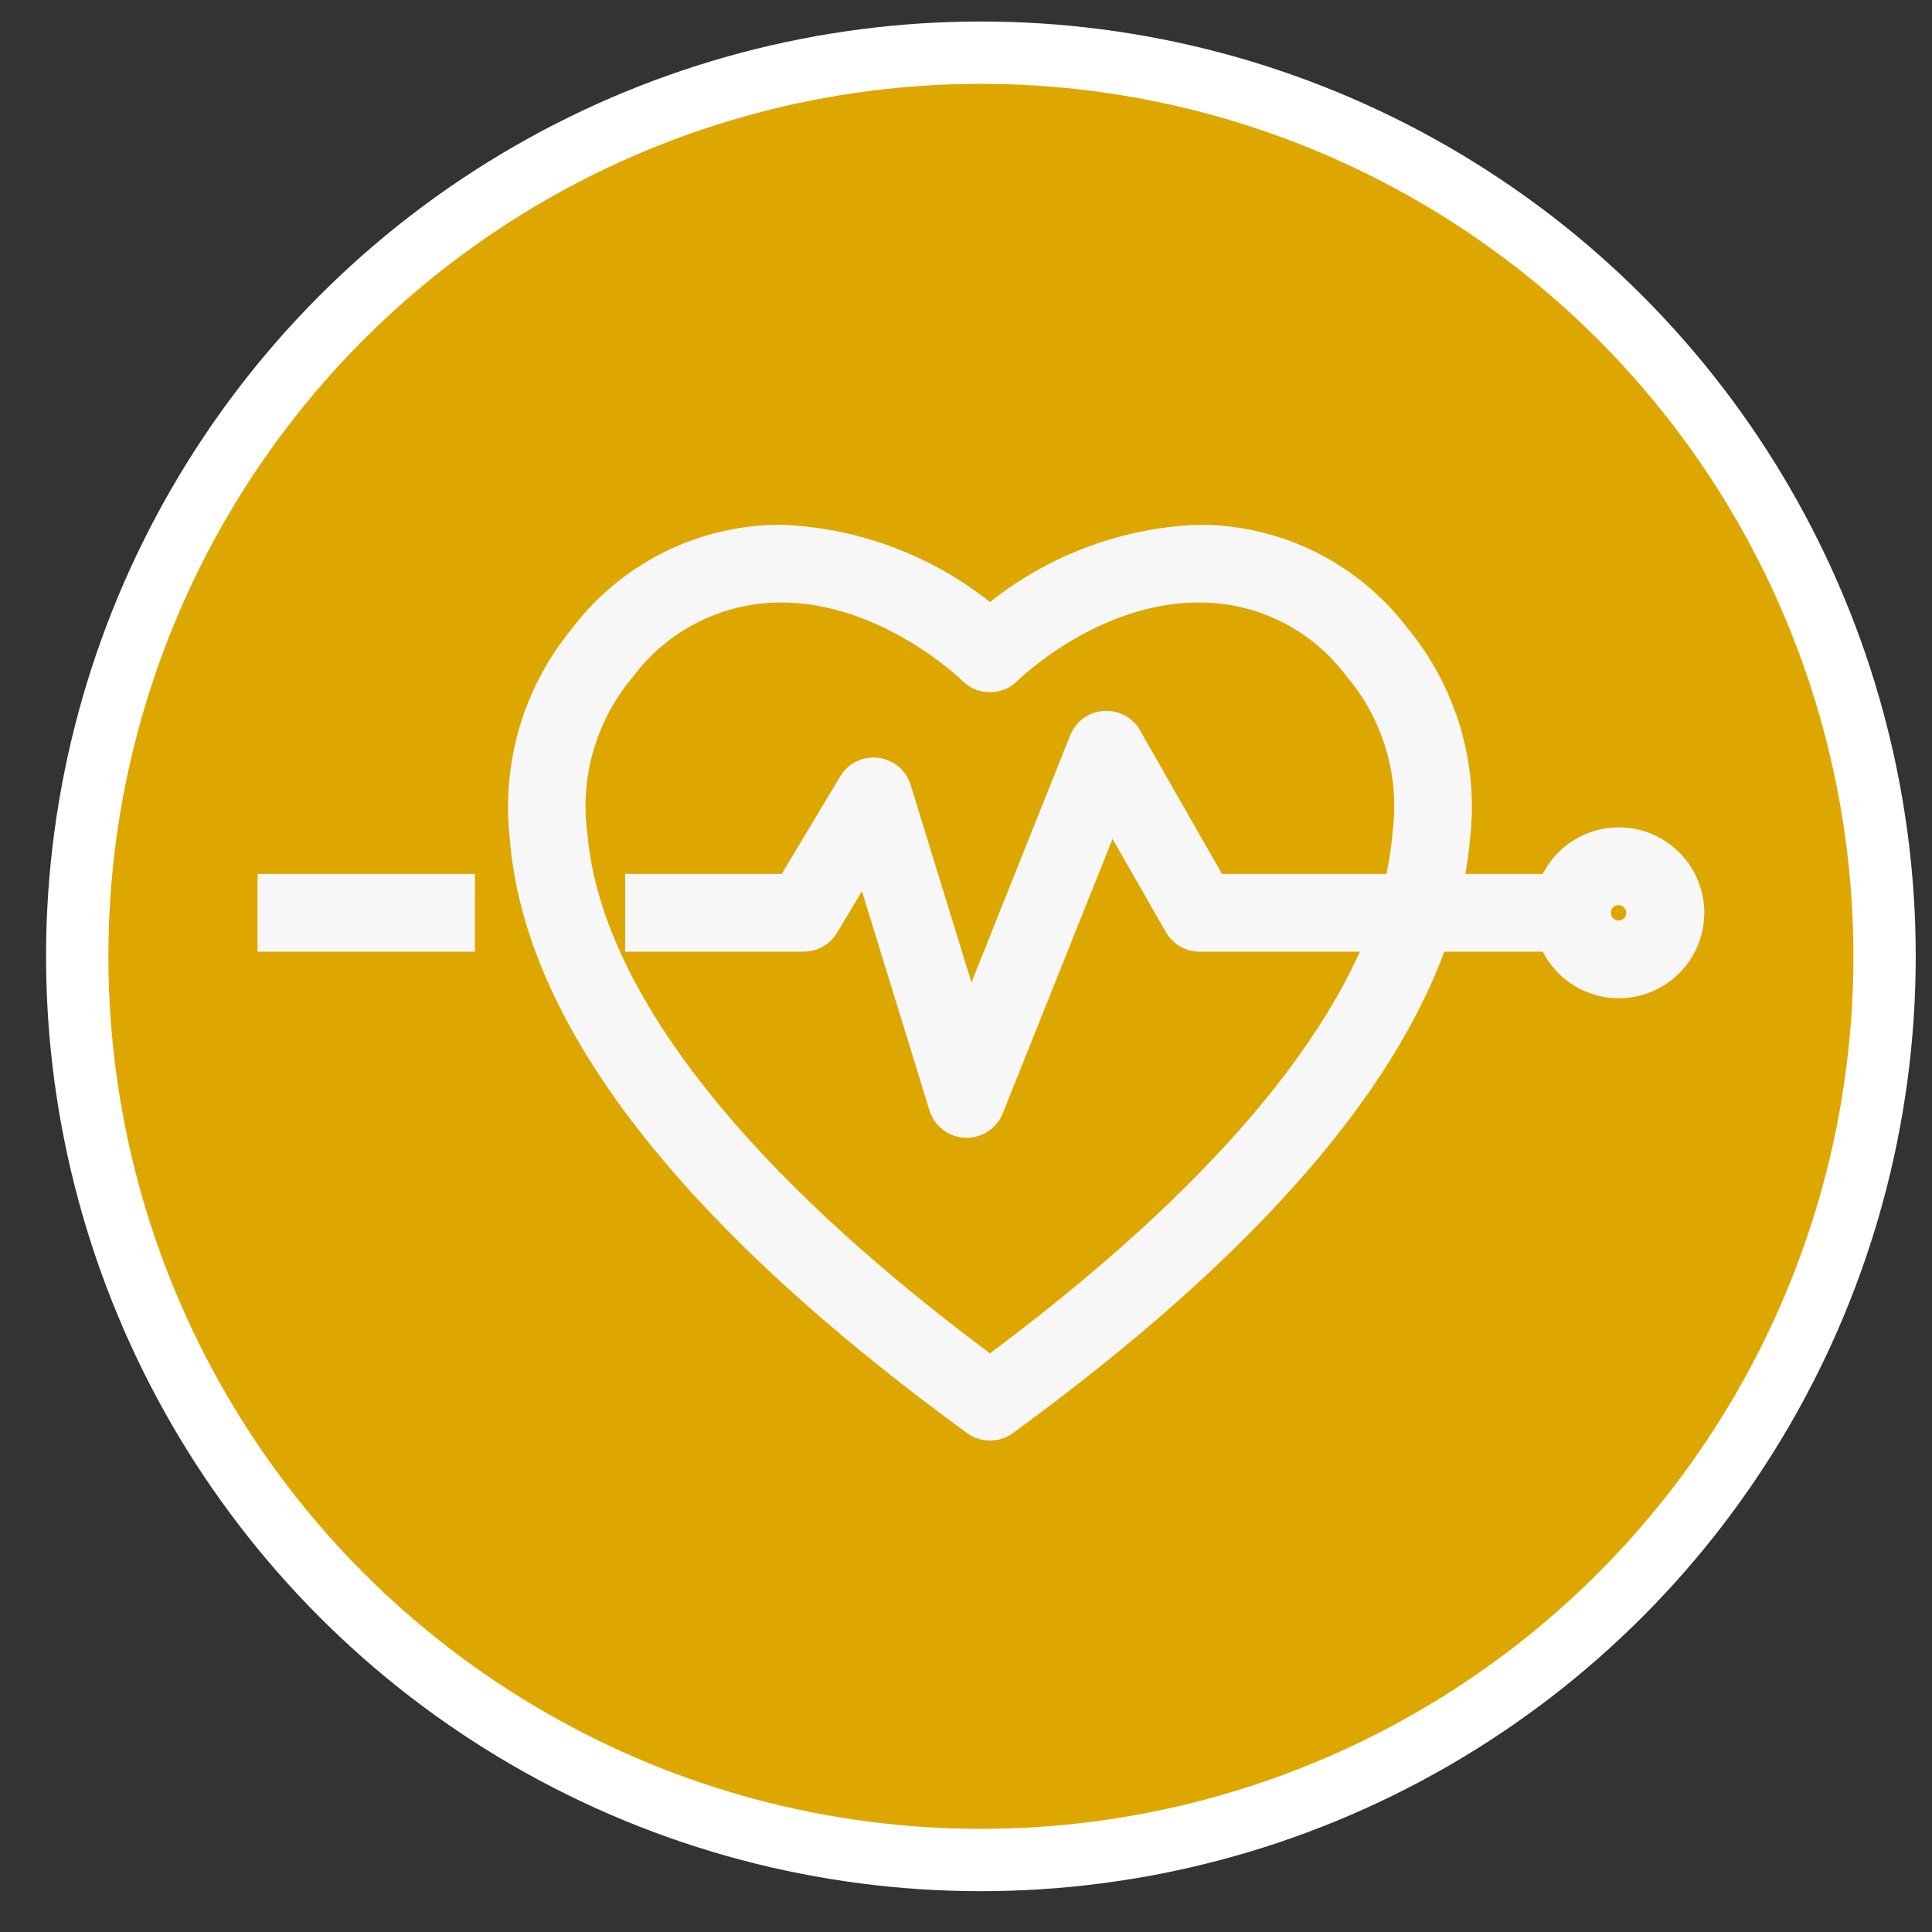 <svg width="31" height="31" viewBox="0 0 31 31" fill="none" xmlns="http://www.w3.org/2000/svg">
<rect x="0" y="0" width="31" height="31" fill="#333333" stroke="none"/>
<circle cx="15.739" cy="15.345" r="14.5" fill="#DEA700" stroke="white"/>
<path fill-rule="evenodd" clip-rule="evenodd" d="M15.884 22.864C15.805 22.864 15.728 22.839 15.664 22.793C11.089 19.455 8.655 16.307 8.43 13.436C8.364 12.869 8.413 12.294 8.574 11.747C8.736 11.199 9.006 10.689 9.368 10.248C9.737 9.757 10.215 9.359 10.764 9.085C11.313 8.811 11.919 8.669 12.532 8.669C13.766 8.718 14.947 9.181 15.884 9.984C16.822 9.181 18.003 8.718 19.236 8.669C19.85 8.669 20.455 8.811 21.004 9.085C21.553 9.359 22.031 9.757 22.399 10.248C22.762 10.689 23.033 11.199 23.194 11.746C23.355 12.294 23.404 12.869 23.339 13.436C23.314 13.718 23.27 13.997 23.206 14.273H24.918C25.006 14.024 25.18 13.813 25.408 13.68C25.636 13.546 25.904 13.497 26.164 13.542C26.425 13.586 26.661 13.722 26.832 13.924C27.002 14.126 27.096 14.382 27.096 14.646C27.096 14.911 27.002 15.166 26.832 15.369C26.661 15.571 26.425 15.706 26.164 15.751C25.904 15.796 25.636 15.747 25.408 15.613C25.18 15.479 25.006 15.269 24.918 15.02H22.998C22.16 17.452 19.853 20.059 16.104 22.793C16.04 22.839 15.963 22.864 15.884 22.864ZM26.178 14.336C26.116 14.295 26.044 14.273 25.97 14.273C25.871 14.273 25.776 14.312 25.706 14.382C25.636 14.452 25.597 14.547 25.597 14.646C25.597 14.72 25.619 14.792 25.66 14.854C25.701 14.915 25.759 14.963 25.827 14.991C25.896 15.02 25.971 15.027 26.043 15.013C26.116 14.998 26.182 14.963 26.234 14.91C26.287 14.858 26.322 14.792 26.337 14.719C26.351 14.647 26.344 14.572 26.315 14.503C26.287 14.435 26.239 14.377 26.178 14.336ZM9.971 10.691C9.957 10.711 9.941 10.73 9.924 10.748C9.624 11.116 9.403 11.542 9.275 11.999C9.146 12.457 9.113 12.935 9.177 13.406C9.328 15.195 10.62 18.133 15.884 22.027C19.786 19.141 21.506 16.78 22.197 15.02H19.246C19.18 15.02 19.115 15.002 19.058 14.968C19.001 14.934 18.954 14.886 18.922 14.829L17.811 12.886L15.858 17.771C15.83 17.84 15.782 17.9 15.72 17.942C15.658 17.984 15.585 18.006 15.511 18.006H15.494C15.417 18.003 15.343 17.976 15.282 17.93C15.221 17.883 15.176 17.818 15.152 17.745L13.905 13.689L13.216 14.839C13.183 14.894 13.136 14.94 13.08 14.971C13.024 15.003 12.96 15.02 12.896 15.02H10.281V14.273H12.684L13.696 12.586C13.733 12.524 13.787 12.475 13.852 12.443C13.917 12.411 13.99 12.399 14.061 12.408C14.133 12.416 14.201 12.446 14.256 12.492C14.311 12.538 14.352 12.6 14.373 12.669L15.557 16.514L17.404 11.891C17.43 11.826 17.474 11.769 17.531 11.727C17.588 11.686 17.655 11.661 17.725 11.656C17.796 11.651 17.866 11.666 17.928 11.7C17.99 11.733 18.042 11.783 18.076 11.845L19.463 14.273H22.441C22.518 13.979 22.569 13.679 22.594 13.376C22.653 12.91 22.618 12.437 22.489 11.985C22.36 11.533 22.141 11.112 21.845 10.748C21.827 10.73 21.812 10.711 21.798 10.691C21.5 10.293 21.113 9.971 20.668 9.75C20.223 9.529 19.733 9.415 19.236 9.417C17.496 9.417 16.162 10.734 16.149 10.748C16.114 10.783 16.073 10.81 16.027 10.829C15.982 10.848 15.934 10.857 15.884 10.857C15.835 10.857 15.787 10.848 15.741 10.829C15.696 10.81 15.655 10.783 15.62 10.748L15.62 10.748C15.594 10.722 14.255 9.417 12.532 9.417C12.036 9.417 11.546 9.532 11.102 9.753C10.657 9.974 10.27 10.295 9.971 10.691ZM4.382 14.273H7.37V15.02H4.382V14.273Z" fill="#F7F7F8"/>
<path d="M15.664 22.793L15.517 22.995L15.517 22.995L15.664 22.793ZM8.43 13.436L8.679 13.417L8.678 13.408L8.43 13.436ZM8.574 11.747L8.334 11.676L8.334 11.676L8.574 11.747ZM9.368 10.248L9.562 10.407L9.568 10.398L9.368 10.248ZM10.764 9.085L10.652 8.861L10.764 9.085ZM12.532 8.669L12.542 8.419L12.533 8.419L12.532 8.669ZM15.884 9.984L15.722 10.174L15.884 10.313L16.047 10.174L15.884 9.984ZM19.236 8.669L19.236 8.419L19.226 8.42L19.236 8.669ZM21.004 9.085L20.893 9.309L20.893 9.309L21.004 9.085ZM22.399 10.248L22.199 10.398L22.206 10.407L22.399 10.248ZM23.339 13.436L23.09 13.408L23.09 13.415L23.339 13.436ZM23.206 14.273L22.962 14.216L22.892 14.523H23.206V14.273ZM24.918 14.273V14.523H25.095L25.154 14.356L24.918 14.273ZM25.408 13.68L25.281 13.464L25.281 13.464L25.408 13.68ZM26.164 13.542L26.122 13.788L26.122 13.788L26.164 13.542ZM26.832 13.924L26.641 14.085L26.641 14.085L26.832 13.924ZM26.832 15.369L26.641 15.207L26.641 15.207L26.832 15.369ZM26.164 15.751L26.207 15.997L26.207 15.997L26.164 15.751ZM24.918 15.02L25.154 14.937L25.095 14.77H24.918V15.02ZM22.998 15.02V14.77H22.82L22.762 14.938L22.998 15.02ZM16.104 22.793L16.252 22.995L16.252 22.995L16.104 22.793ZM26.178 14.336L26.039 14.544L26.039 14.544L26.178 14.336ZM25.66 14.854L25.452 14.993L25.452 14.993L25.66 14.854ZM25.827 14.991L25.923 14.761L25.923 14.761L25.827 14.991ZM26.043 15.013L25.994 14.768L25.994 14.768L26.043 15.013ZM26.234 14.91L26.058 14.734L26.058 14.734L26.234 14.91ZM26.337 14.719L26.091 14.67L26.091 14.67L26.337 14.719ZM26.315 14.503L26.084 14.599L26.084 14.599L26.315 14.503ZM9.924 10.748L9.748 10.57L9.738 10.579L9.73 10.59L9.924 10.748ZM9.971 10.691L9.771 10.54L9.767 10.546L9.762 10.553L9.971 10.691ZM9.177 13.406L9.426 13.385L9.424 13.373L9.177 13.406ZM15.884 22.027L15.736 22.228L15.884 22.338L16.033 22.228L15.884 22.027ZM22.197 15.02L22.43 15.111L22.564 14.77H22.197V15.02ZM19.246 15.02L19.245 15.27H19.246V15.02ZM19.058 14.968L18.931 15.183L18.931 15.183L19.058 14.968ZM18.922 14.829L19.14 14.707L19.139 14.704L18.922 14.829ZM17.811 12.886L18.029 12.762L17.772 12.313L17.579 12.793L17.811 12.886ZM15.858 17.771L15.626 17.678L15.626 17.678L15.858 17.771ZM15.72 17.942L15.58 17.735L15.58 17.735L15.72 17.942ZM15.511 18.006L15.511 17.756H15.511V18.006ZM15.494 18.006L15.485 18.256H15.494V18.006ZM15.152 17.745L14.914 17.818L14.914 17.819L15.152 17.745ZM13.905 13.689L14.143 13.616L13.978 13.079L13.69 13.561L13.905 13.689ZM13.216 14.839L13.43 14.967L13.431 14.967L13.216 14.839ZM13.08 14.971L13.203 15.189L13.203 15.189L13.08 14.971ZM12.896 15.02L12.896 15.27L12.896 15.27L12.896 15.02ZM10.281 15.02H10.031V15.27H10.281V15.02ZM10.281 14.273V14.023H10.031V14.273H10.281ZM12.684 14.273V14.523H12.826L12.898 14.401L12.684 14.273ZM13.696 12.586L13.482 12.457L13.482 12.457L13.696 12.586ZM13.852 12.443L13.962 12.668L13.962 12.668L13.852 12.443ZM14.061 12.408L14.031 12.656L14.031 12.656L14.061 12.408ZM14.373 12.669L14.134 12.742L14.134 12.742L14.373 12.669ZM15.557 16.514L15.318 16.588L15.526 17.265L15.789 16.607L15.557 16.514ZM17.404 11.891L17.636 11.984L17.636 11.983L17.404 11.891ZM17.531 11.727L17.383 11.525L17.383 11.525L17.531 11.727ZM18.076 11.845L17.859 11.968L17.859 11.969L18.076 11.845ZM19.463 14.273L19.246 14.397L19.318 14.523H19.463V14.273ZM22.441 14.273V14.523H22.634L22.683 14.336L22.441 14.273ZM22.594 13.376L22.346 13.345L22.345 13.356L22.594 13.376ZM21.845 10.748L22.039 10.59L22.03 10.579L22.021 10.57L21.845 10.748ZM21.798 10.691L22.006 10.553L22.002 10.546L21.998 10.541L21.798 10.691ZM20.668 9.75L20.557 9.974L20.557 9.974L20.668 9.75ZM19.236 9.417L19.236 9.667L19.237 9.667L19.236 9.417ZM16.149 10.748L16.326 10.925L16.328 10.922L16.149 10.748ZM16.027 10.829L16.123 11.06L16.123 11.06L16.027 10.829ZM15.741 10.829L15.837 10.598L15.837 10.598L15.741 10.829ZM15.62 10.748L15.797 10.571L15.795 10.569L15.62 10.748ZM15.62 10.748L15.794 10.569L15.794 10.569L15.62 10.748ZM12.532 9.417L12.532 9.167L12.532 9.167L12.532 9.417ZM11.102 9.753L10.99 9.529L10.99 9.529L11.102 9.753ZM7.37 14.273H7.62V14.023H7.37V14.273ZM4.382 14.273V14.023H4.132V14.273H4.382ZM7.37 15.02V15.27H7.62V15.02H7.37ZM4.382 15.02H4.132V15.27H4.382V15.02ZM15.517 22.995C15.624 23.073 15.752 23.114 15.884 23.114V22.614C15.858 22.614 15.833 22.606 15.812 22.591L15.517 22.995ZM8.18 13.456C8.415 16.445 10.934 19.652 15.517 22.995L15.812 22.591C11.244 19.259 8.895 16.169 8.679 13.417L8.18 13.456ZM8.334 11.676C8.164 12.256 8.112 12.865 8.181 13.465L8.678 13.408C8.616 12.874 8.662 12.333 8.814 11.817L8.334 11.676ZM9.175 10.089C8.791 10.556 8.505 11.096 8.334 11.676L8.814 11.817C8.966 11.302 9.22 10.822 9.561 10.407L9.175 10.089ZM10.652 8.861C10.068 9.153 9.56 9.576 9.168 10.098L9.568 10.398C9.914 9.938 10.361 9.565 10.876 9.309L10.652 8.861ZM12.533 8.419C11.88 8.419 11.236 8.57 10.652 8.861L10.876 9.309C11.39 9.052 11.957 8.919 12.532 8.919L12.533 8.419ZM16.047 9.794C15.067 8.954 13.832 8.47 12.542 8.42L12.523 8.919C13.7 8.965 14.827 9.407 15.722 10.174L16.047 9.794ZM19.226 8.42C17.937 8.47 16.702 8.954 15.722 9.794L16.047 10.174C16.942 9.407 18.069 8.965 19.246 8.919L19.226 8.42ZM21.116 8.861C20.532 8.57 19.888 8.419 19.236 8.419L19.236 8.919C19.811 8.919 20.378 9.052 20.893 9.309L21.116 8.861ZM22.599 10.098C22.208 9.576 21.7 9.153 21.116 8.861L20.893 9.309C21.407 9.565 21.854 9.938 22.2 10.398L22.599 10.098ZM23.434 11.676C23.263 11.096 22.977 10.556 22.593 10.089L22.206 10.407C22.548 10.822 22.802 11.302 22.954 11.817L23.434 11.676ZM23.587 13.465C23.657 12.865 23.605 12.256 23.434 11.676L22.954 11.817C23.106 12.333 23.152 12.874 23.09 13.408L23.587 13.465ZM23.45 14.329C23.516 14.042 23.562 13.751 23.588 13.458L23.09 13.415C23.066 13.684 23.023 13.952 22.962 14.216L23.45 14.329ZM24.918 14.023H23.206V14.523H24.918V14.023ZM25.281 13.464C25.003 13.628 24.79 13.885 24.683 14.189L25.154 14.356C25.223 14.162 25.357 13.999 25.534 13.895L25.281 13.464ZM26.207 13.295C25.888 13.241 25.56 13.3 25.281 13.464L25.534 13.895C25.712 13.791 25.92 13.753 26.122 13.788L26.207 13.295ZM27.023 13.763C26.814 13.516 26.525 13.35 26.207 13.295L26.122 13.788C26.325 13.823 26.508 13.928 26.641 14.085L27.023 13.763ZM27.346 14.646C27.346 14.323 27.231 14.01 27.023 13.763L26.641 14.085C26.773 14.242 26.846 14.441 26.846 14.646H27.346ZM27.023 15.53C27.231 15.283 27.346 14.97 27.346 14.646H26.846C26.846 14.852 26.773 15.05 26.641 15.207L27.023 15.53ZM26.207 15.997C26.525 15.943 26.814 15.777 27.023 15.53L26.641 15.207C26.508 15.364 26.325 15.47 26.122 15.504L26.207 15.997ZM25.281 15.829C25.56 15.992 25.888 16.052 26.207 15.997L26.122 15.504C25.92 15.539 25.712 15.501 25.534 15.397L25.281 15.829ZM24.683 15.103C24.79 15.408 25.003 15.665 25.281 15.829L25.534 15.397C25.357 15.293 25.223 15.13 25.154 14.937L24.683 15.103ZM22.998 15.27H24.918V14.77H22.998V15.27ZM16.252 22.995C20.012 20.252 22.371 17.607 23.235 15.101L22.762 14.938C21.949 17.297 19.693 19.866 15.957 22.591L16.252 22.995ZM15.884 23.114C16.016 23.114 16.145 23.073 16.252 22.995L15.957 22.591C15.936 22.606 15.91 22.614 15.884 22.614V23.114ZM25.97 14.523C25.995 14.523 26.019 14.53 26.039 14.544L26.317 14.128C26.214 14.059 26.094 14.023 25.97 14.023V14.523ZM25.883 14.559C25.906 14.536 25.938 14.523 25.97 14.523V14.023C25.805 14.023 25.646 14.088 25.529 14.205L25.883 14.559ZM25.847 14.646C25.847 14.614 25.86 14.582 25.883 14.559L25.529 14.205C25.412 14.322 25.347 14.481 25.347 14.646H25.847ZM25.867 14.715C25.854 14.695 25.847 14.671 25.847 14.646H25.347C25.347 14.77 25.383 14.89 25.452 14.993L25.867 14.715ZM25.923 14.761C25.9 14.751 25.881 14.735 25.867 14.715L25.452 14.993C25.52 15.095 25.618 15.175 25.732 15.222L25.923 14.761ZM25.994 14.768C25.97 14.772 25.946 14.77 25.923 14.761L25.732 15.222C25.846 15.27 25.971 15.282 26.092 15.258L25.994 14.768ZM26.058 14.734C26.04 14.751 26.018 14.763 25.994 14.768L26.092 15.258C26.213 15.234 26.324 15.174 26.411 15.087L26.058 14.734ZM26.091 14.67C26.087 14.694 26.075 14.716 26.058 14.734L26.411 15.087C26.498 15 26.558 14.889 26.582 14.768L26.091 14.67ZM26.084 14.599C26.094 14.622 26.096 14.646 26.091 14.67L26.582 14.768C26.606 14.647 26.593 14.522 26.546 14.408L26.084 14.599ZM26.039 14.544C26.059 14.557 26.075 14.576 26.084 14.599L26.546 14.408C26.499 14.294 26.419 14.196 26.317 14.128L26.039 14.544ZM10.1 10.925C10.129 10.896 10.156 10.864 10.179 10.829L9.762 10.553C9.758 10.559 9.753 10.565 9.748 10.57L10.1 10.925ZM9.515 12.067C9.635 11.643 9.84 11.247 10.118 10.905L9.73 10.59C9.409 10.985 9.172 11.442 9.034 11.932L9.515 12.067ZM9.424 13.373C9.365 12.936 9.396 12.491 9.515 12.067L9.034 11.932C8.896 12.422 8.861 12.935 8.929 13.44L9.424 13.373ZM16.033 21.826C10.796 17.952 9.568 15.071 9.426 13.385L8.928 13.427C9.088 15.319 10.445 18.315 15.736 22.228L16.033 21.826ZM21.965 14.928C21.297 16.629 19.616 18.956 15.736 21.826L16.033 22.228C19.956 19.326 21.715 16.931 22.43 15.111L21.965 14.928ZM19.246 15.27H22.197V14.77H19.246V15.27ZM18.931 15.183C19.026 15.239 19.135 15.269 19.245 15.27L19.247 14.77C19.226 14.77 19.204 14.764 19.185 14.753L18.931 15.183ZM18.704 14.951C18.758 15.047 18.836 15.127 18.931 15.183L19.185 14.753C19.166 14.742 19.151 14.726 19.14 14.707L18.704 14.951ZM17.594 13.01L18.705 14.953L19.139 14.704L18.029 12.762L17.594 13.01ZM16.09 17.864L18.044 12.979L17.579 12.793L15.626 17.678L16.09 17.864ZM15.861 18.149C15.964 18.079 16.044 17.98 16.09 17.864L15.626 17.678C15.616 17.701 15.601 17.721 15.58 17.735L15.861 18.149ZM15.511 18.256C15.635 18.256 15.757 18.219 15.861 18.149L15.58 17.735C15.56 17.749 15.536 17.756 15.511 17.756L15.511 18.256ZM15.494 18.256H15.511V17.756H15.494V18.256ZM15.13 18.128C15.232 18.206 15.356 18.251 15.485 18.256L15.504 17.756C15.479 17.755 15.454 17.746 15.434 17.731L15.13 18.128ZM14.914 17.819C14.952 17.942 15.028 18.05 15.13 18.128L15.434 17.731C15.414 17.715 15.399 17.694 15.391 17.67L14.914 17.819ZM13.665 13.763L14.914 17.818L15.391 17.671L14.143 13.616L13.665 13.763ZM13.431 14.967L14.119 13.818L13.69 13.561L13.002 14.71L13.431 14.967ZM13.203 15.189C13.296 15.136 13.375 15.06 13.43 14.967L13.002 14.71C12.991 14.728 12.975 14.743 12.957 14.754L13.203 15.189ZM12.896 15.27C13.004 15.27 13.109 15.242 13.203 15.189L12.957 14.754C12.938 14.764 12.917 14.77 12.896 14.77L12.896 15.27ZM10.281 15.27H12.896V14.77H10.281V15.27ZM10.031 14.273V15.02H10.531V14.273H10.031ZM12.684 14.023H10.281V14.523H12.684V14.023ZM13.482 12.457L12.47 14.144L12.898 14.401L13.91 12.715L13.482 12.457ZM13.743 12.218C13.634 12.271 13.544 12.354 13.482 12.457L13.91 12.715C13.923 12.694 13.941 12.678 13.962 12.668L13.743 12.218ZM14.092 12.16C13.972 12.145 13.851 12.165 13.743 12.218L13.962 12.668C13.983 12.657 14.008 12.653 14.031 12.656L14.092 12.16ZM14.416 12.3C14.324 12.223 14.211 12.174 14.092 12.16L14.031 12.656C14.055 12.659 14.077 12.668 14.095 12.684L14.416 12.3ZM14.612 12.595C14.577 12.48 14.509 12.378 14.416 12.3L14.095 12.684C14.114 12.699 14.127 12.719 14.134 12.742L14.612 12.595ZM15.796 16.441L14.612 12.595L14.134 12.742L15.318 16.588L15.796 16.441ZM17.172 11.799L15.325 16.421L15.789 16.607L17.636 11.984L17.172 11.799ZM17.383 11.525C17.288 11.595 17.215 11.69 17.171 11.799L17.636 11.983C17.645 11.962 17.66 11.943 17.678 11.929L17.383 11.525ZM17.708 11.407C17.591 11.415 17.478 11.456 17.383 11.525L17.678 11.929C17.697 11.915 17.72 11.907 17.743 11.905L17.708 11.407ZM18.046 11.479C17.943 11.424 17.826 11.399 17.708 11.407L17.743 11.905C17.766 11.904 17.789 11.909 17.81 11.92L18.046 11.479ZM18.294 11.721C18.236 11.619 18.15 11.535 18.046 11.479L17.81 11.92C17.83 11.931 17.847 11.948 17.859 11.968L18.294 11.721ZM19.68 14.149L18.293 11.721L17.859 11.969L19.246 14.397L19.68 14.149ZM22.441 14.023H19.463V14.523H22.441V14.023ZM22.345 13.356C22.321 13.644 22.273 13.93 22.199 14.209L22.683 14.336C22.764 14.028 22.817 13.714 22.843 13.397L22.345 13.356ZM22.248 12.054C22.368 12.473 22.401 12.912 22.346 13.345L22.842 13.408C22.906 12.908 22.867 12.401 22.729 11.916L22.248 12.054ZM21.651 10.905C21.925 11.244 22.129 11.634 22.248 12.054L22.729 11.916C22.591 11.432 22.356 10.981 22.039 10.59L21.651 10.905ZM21.59 10.829C21.613 10.864 21.639 10.896 21.669 10.925L22.021 10.57C22.015 10.565 22.011 10.559 22.006 10.553L21.59 10.829ZM20.557 9.974C20.967 10.178 21.323 10.475 21.598 10.841L21.998 10.541C21.676 10.112 21.259 9.765 20.779 9.526L20.557 9.974ZM19.237 9.667C19.695 9.665 20.147 9.77 20.557 9.974L20.779 9.526C20.3 9.288 19.771 9.165 19.235 9.167L19.237 9.667ZM16.328 10.922C16.323 10.927 16.643 10.609 17.173 10.291C17.704 9.973 18.428 9.667 19.236 9.667V9.167C18.304 9.167 17.491 9.518 16.916 9.863C16.341 10.207 15.988 10.555 15.97 10.573L16.328 10.922ZM16.123 11.06C16.199 11.028 16.268 10.982 16.326 10.925L15.972 10.571C15.96 10.583 15.947 10.592 15.932 10.598L16.123 11.06ZM15.884 11.107C15.966 11.107 16.048 11.091 16.123 11.06L15.932 10.598C15.917 10.604 15.901 10.607 15.884 10.607V11.107ZM15.646 11.06C15.721 11.091 15.803 11.107 15.884 11.107V10.607C15.868 10.607 15.852 10.604 15.837 10.598L15.646 11.06ZM15.443 10.925C15.501 10.982 15.57 11.028 15.646 11.06L15.837 10.598C15.822 10.592 15.809 10.583 15.797 10.571L15.443 10.925ZM15.445 10.927L15.446 10.927L15.795 10.569L15.794 10.569L15.445 10.927ZM12.532 9.667C13.332 9.667 14.052 9.97 14.584 10.287C15.114 10.603 15.44 10.921 15.445 10.927L15.794 10.569C15.774 10.548 15.417 10.201 14.84 9.858C14.266 9.515 13.455 9.167 12.532 9.167V9.667ZM11.213 9.977C11.623 9.773 12.075 9.667 12.532 9.667L12.532 9.167C11.997 9.167 11.47 9.291 10.99 9.529L11.213 9.977ZM10.17 10.842C10.446 10.476 10.803 10.18 11.213 9.977L10.99 9.529C10.511 9.767 10.094 10.113 9.771 10.54L10.17 10.842ZM7.37 14.023H4.382V14.523H7.37V14.023ZM7.62 15.02V14.273H7.12V15.02H7.62ZM4.382 15.27H7.37V14.77H4.382V15.27ZM4.132 14.273V15.02H4.632V14.273H4.132Z" fill="#F7F7F8"/>
</svg>
